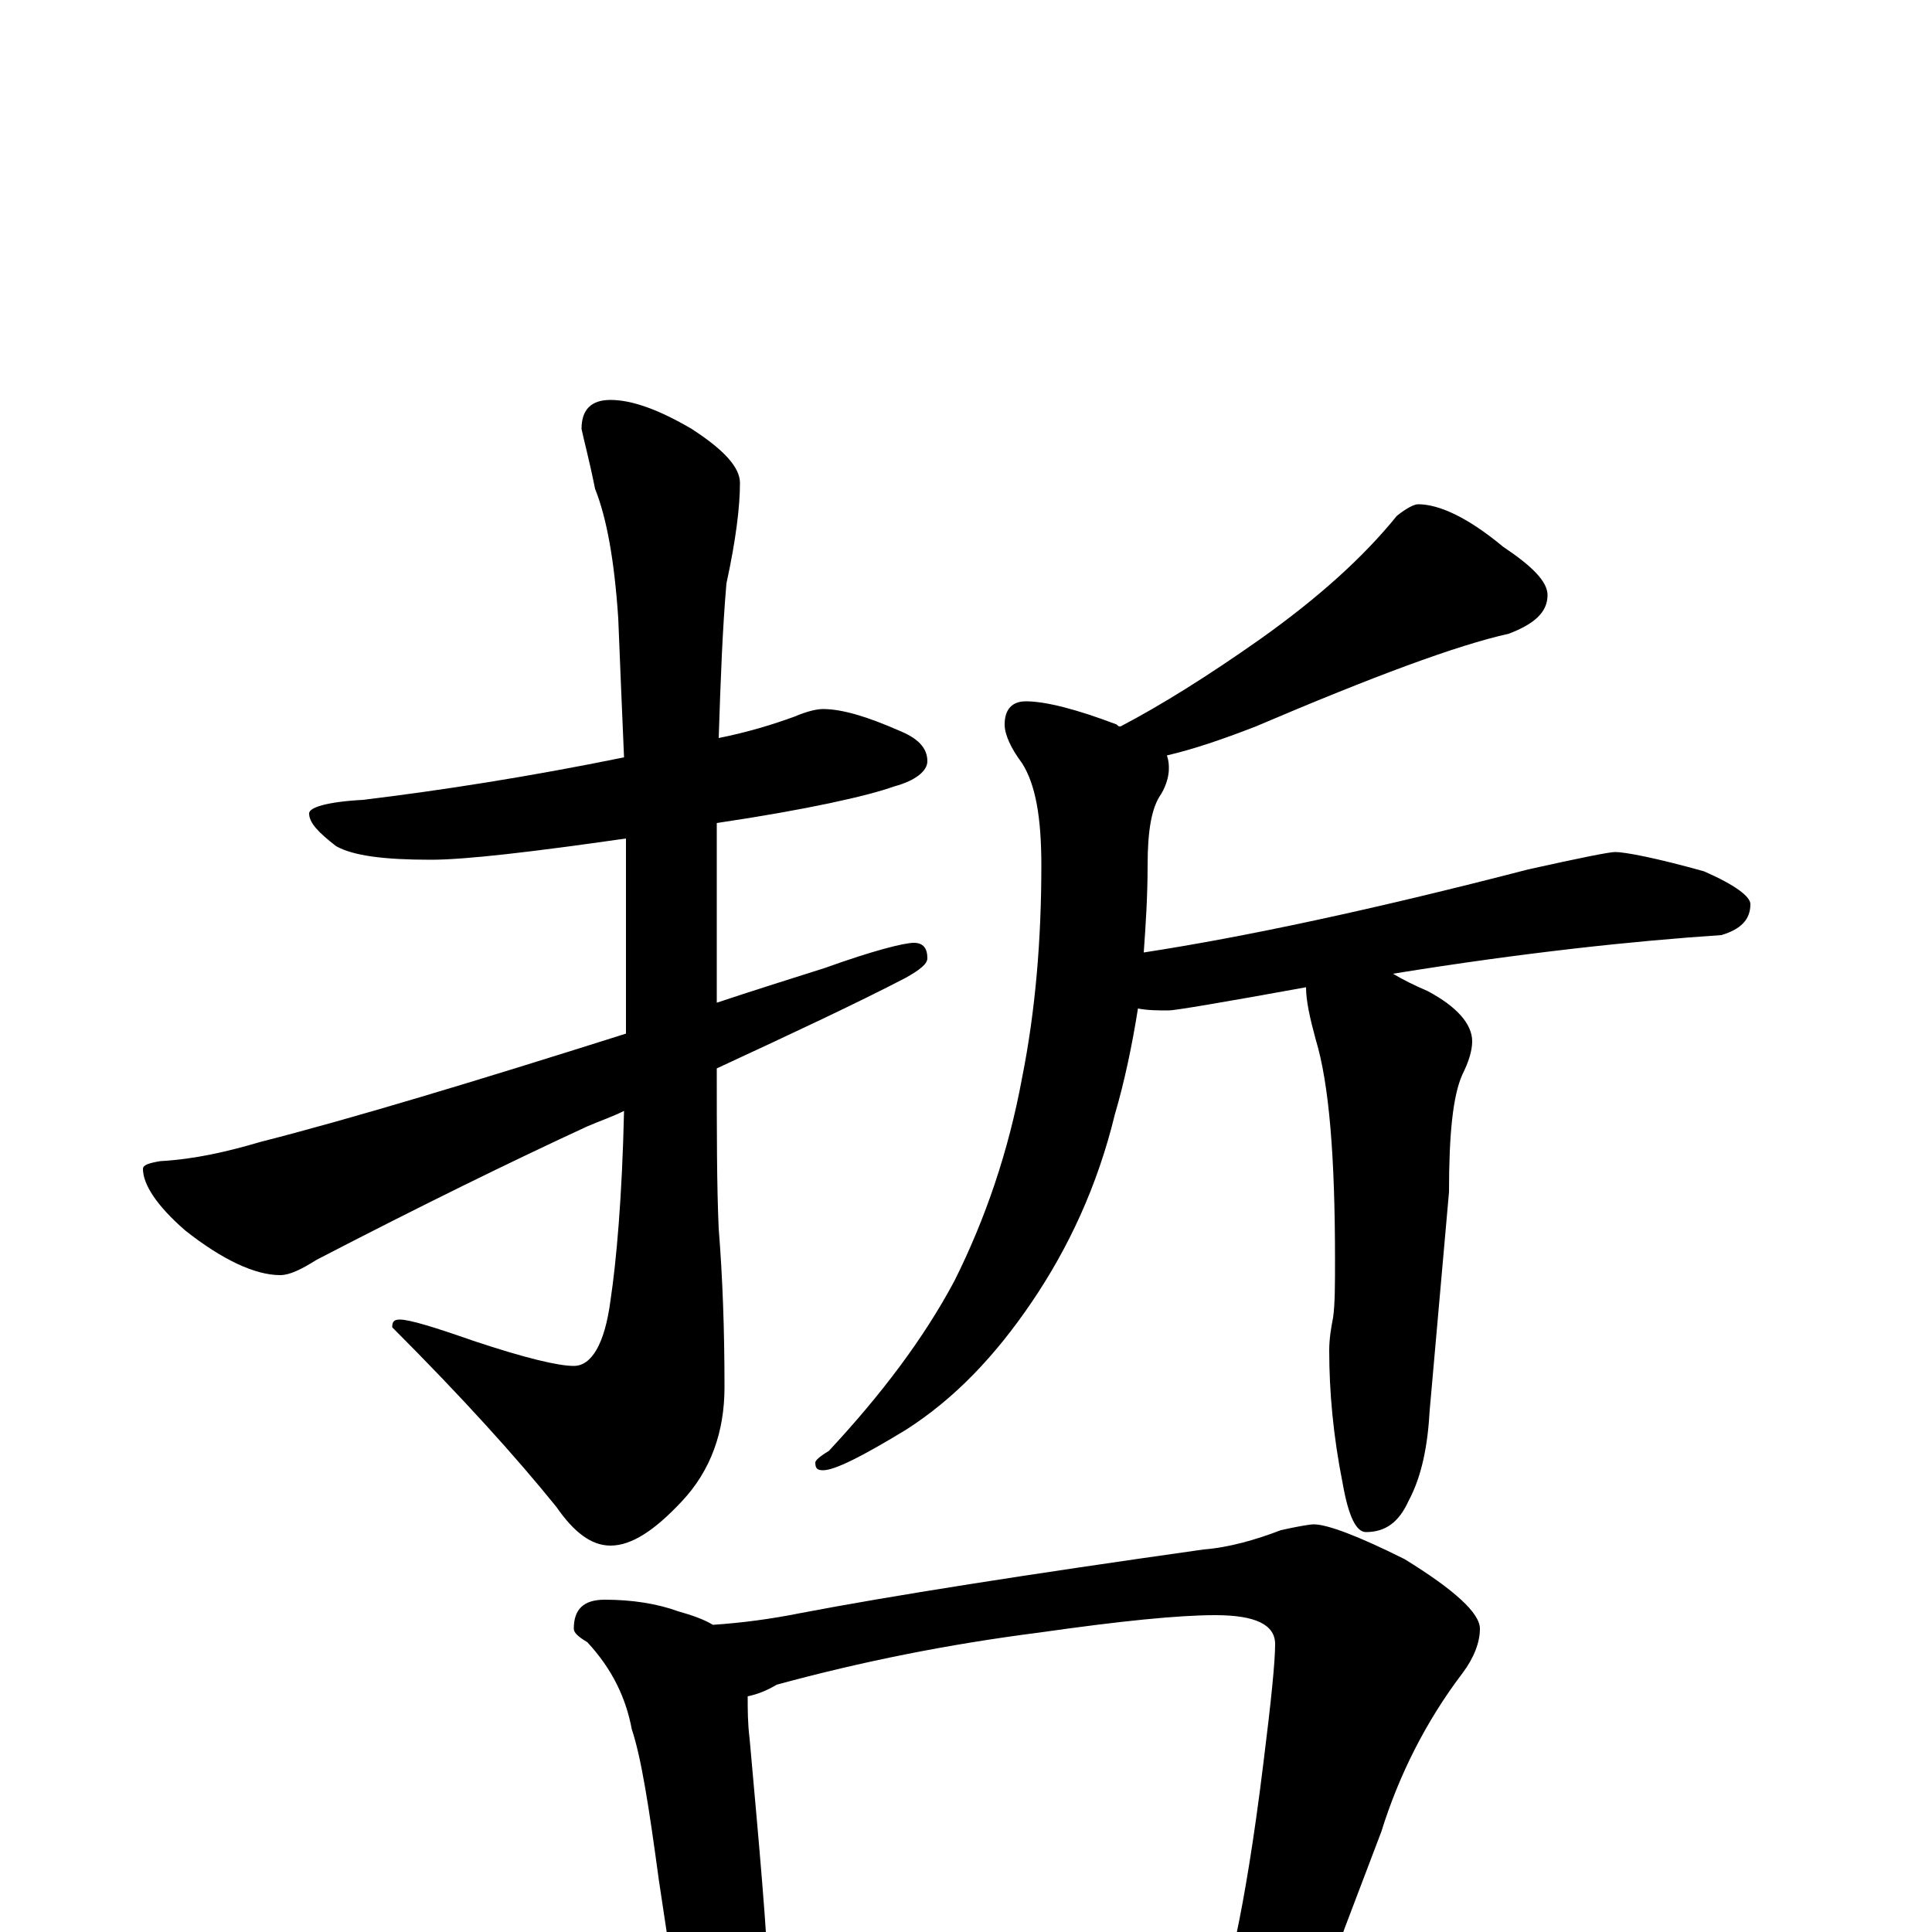<?xml version="1.0" encoding="utf-8" ?>
<!DOCTYPE svg PUBLIC "-//W3C//DTD SVG 1.1//EN" "http://www.w3.org/Graphics/SVG/1.1/DTD/svg11.dtd">
<svg version="1.1" id="Layer_1" xmlns="http://www.w3.org/2000/svg" xmlns:xlink="http://www.w3.org/1999/xlink" x="0px" y="145px" width="1000px" height="1000px" viewBox="0 0 1000 1000" enable-background="new 0 0 1000 1000" xml:space="preserve">
<g id="Layer_1">
<path id="glyph" transform="matrix(1 0 0 -1 0 1000)" d="M426,633C436,633 449,629 465,622C475,618 480,613 480,606C480,601 474,596 463,593C449,588 418,581 371,574l0,-86C371,485 371,483 371,481C389,487 408,493 427,499C452,508 468,512 473,512C478,512 480,509 480,504C480,501 476,498 469,494C444,481 412,466 371,447C371,414 371,386 372,364C374,339 375,312 375,282C375,259 368,239 353,223C339,208 327,200 316,200C306,200 297,207 288,220C267,246 239,277 203,313C203,316 204,317 207,317C212,317 225,313 245,306C272,297 289,293 297,293C306,293 313,304 316,327C319,347 322,380 323,425C317,422 311,420 304,417C265,399 218,376 164,348C156,343 150,340 145,340C132,340 115,348 96,363C81,376 74,387 74,395C74,397 77,398 83,399C101,400 118,404 135,409C182,421 245,440 324,465C324,487 324,511 324,538C324,547 324,557 324,566C275,559 241,555 223,555C199,555 183,557 174,562C165,569 160,574 160,579C160,582 169,585 188,586C229,591 274,598 323,608C322,631 321,655 320,680C318,710 314,732 308,747C305,762 302,773 301,778C301,788 306,793 316,793C327,793 341,788 358,778C375,767 383,758 383,750C383,738 381,721 376,698C374,675 373,649 372,618C387,621 400,625 411,629C418,632 423,633 426,633M734,739C745,739 760,732 778,717C793,707 801,699 801,692C801,683 794,677 781,672C754,666 711,650 650,624C632,617 617,612 604,609C605,606 605,604 605,602C605,599 604,594 601,589C596,582 594,570 594,552C594,536 593,521 592,507C644,515 710,529 791,550C818,556 833,559 836,559C841,559 857,556 882,549C898,542 906,536 906,532C906,524 901,519 891,516C846,513 789,507 721,496C726,493 732,490 739,487C754,479 762,470 762,461C762,456 760,450 757,444C752,433 750,413 750,383l-10,-113C739,252 736,236 729,223C724,212 717,207 707,207C702,207 698,215 695,232C690,257 688,280 688,301C688,307 689,313 690,318C691,325 691,335 691,348C691,401 688,439 681,462C678,473 676,482 676,489C632,481 608,477 605,477C600,477 594,477 589,478C586,459 582,440 577,423C568,386 553,354 534,326C515,298 494,276 469,260C446,246 432,239 426,239C423,239 422,240 422,243C422,244 424,246 429,249C456,278 478,307 494,337C510,369 522,404 529,442C536,477 539,514 539,552C539,577 536,594 529,605C523,613 520,620 520,625C520,633 524,637 531,637C541,637 557,633 578,625C579,624 579,624 580,624C601,635 625,650 652,669C683,691 706,712 723,733C728,737 732,739 734,739M313,172C327,172 340,170 351,166C358,164 364,162 369,159C384,160 399,162 414,165C461,174 531,185 623,198C636,199 650,203 663,208C672,210 678,211 680,211C687,211 703,205 727,193C753,177 766,165 766,157C766,150 763,142 757,134C738,109 724,81 715,52l-19,-50C693,-7 689,-14 686,-19C687,-20 687,-20 688,-20C701,-29 707,-36 707,-43C707,-46 703,-48 695,-49C660,-49 629,-50 600,-53l-133,-10C442,-65 423,-66 410,-66C405,-66 401,-66 398,-65C397,-73 396,-80 394,-85C391,-93 387,-97 383,-97C377,-97 371,-93 366,-84C357,-72 353,-59 352,-46l-11,73C336,64 332,90 327,105C324,121 317,136 304,150C299,153 297,155 297,157C297,167 302,172 313,172M398,-30C463,-27 523,-21 580,-14C607,-11 626,-9 639,-8C640,-5 640,-3 640,-1C644,18 649,47 654,88C658,120 660,140 660,149C660,159 650,164 629,164C610,164 580,161 538,155C491,149 446,140 402,128C397,125 392,123 387,122C387,115 387,108 388,100C393,44 397,1 398,-30z"/>
</g>
</svg>
